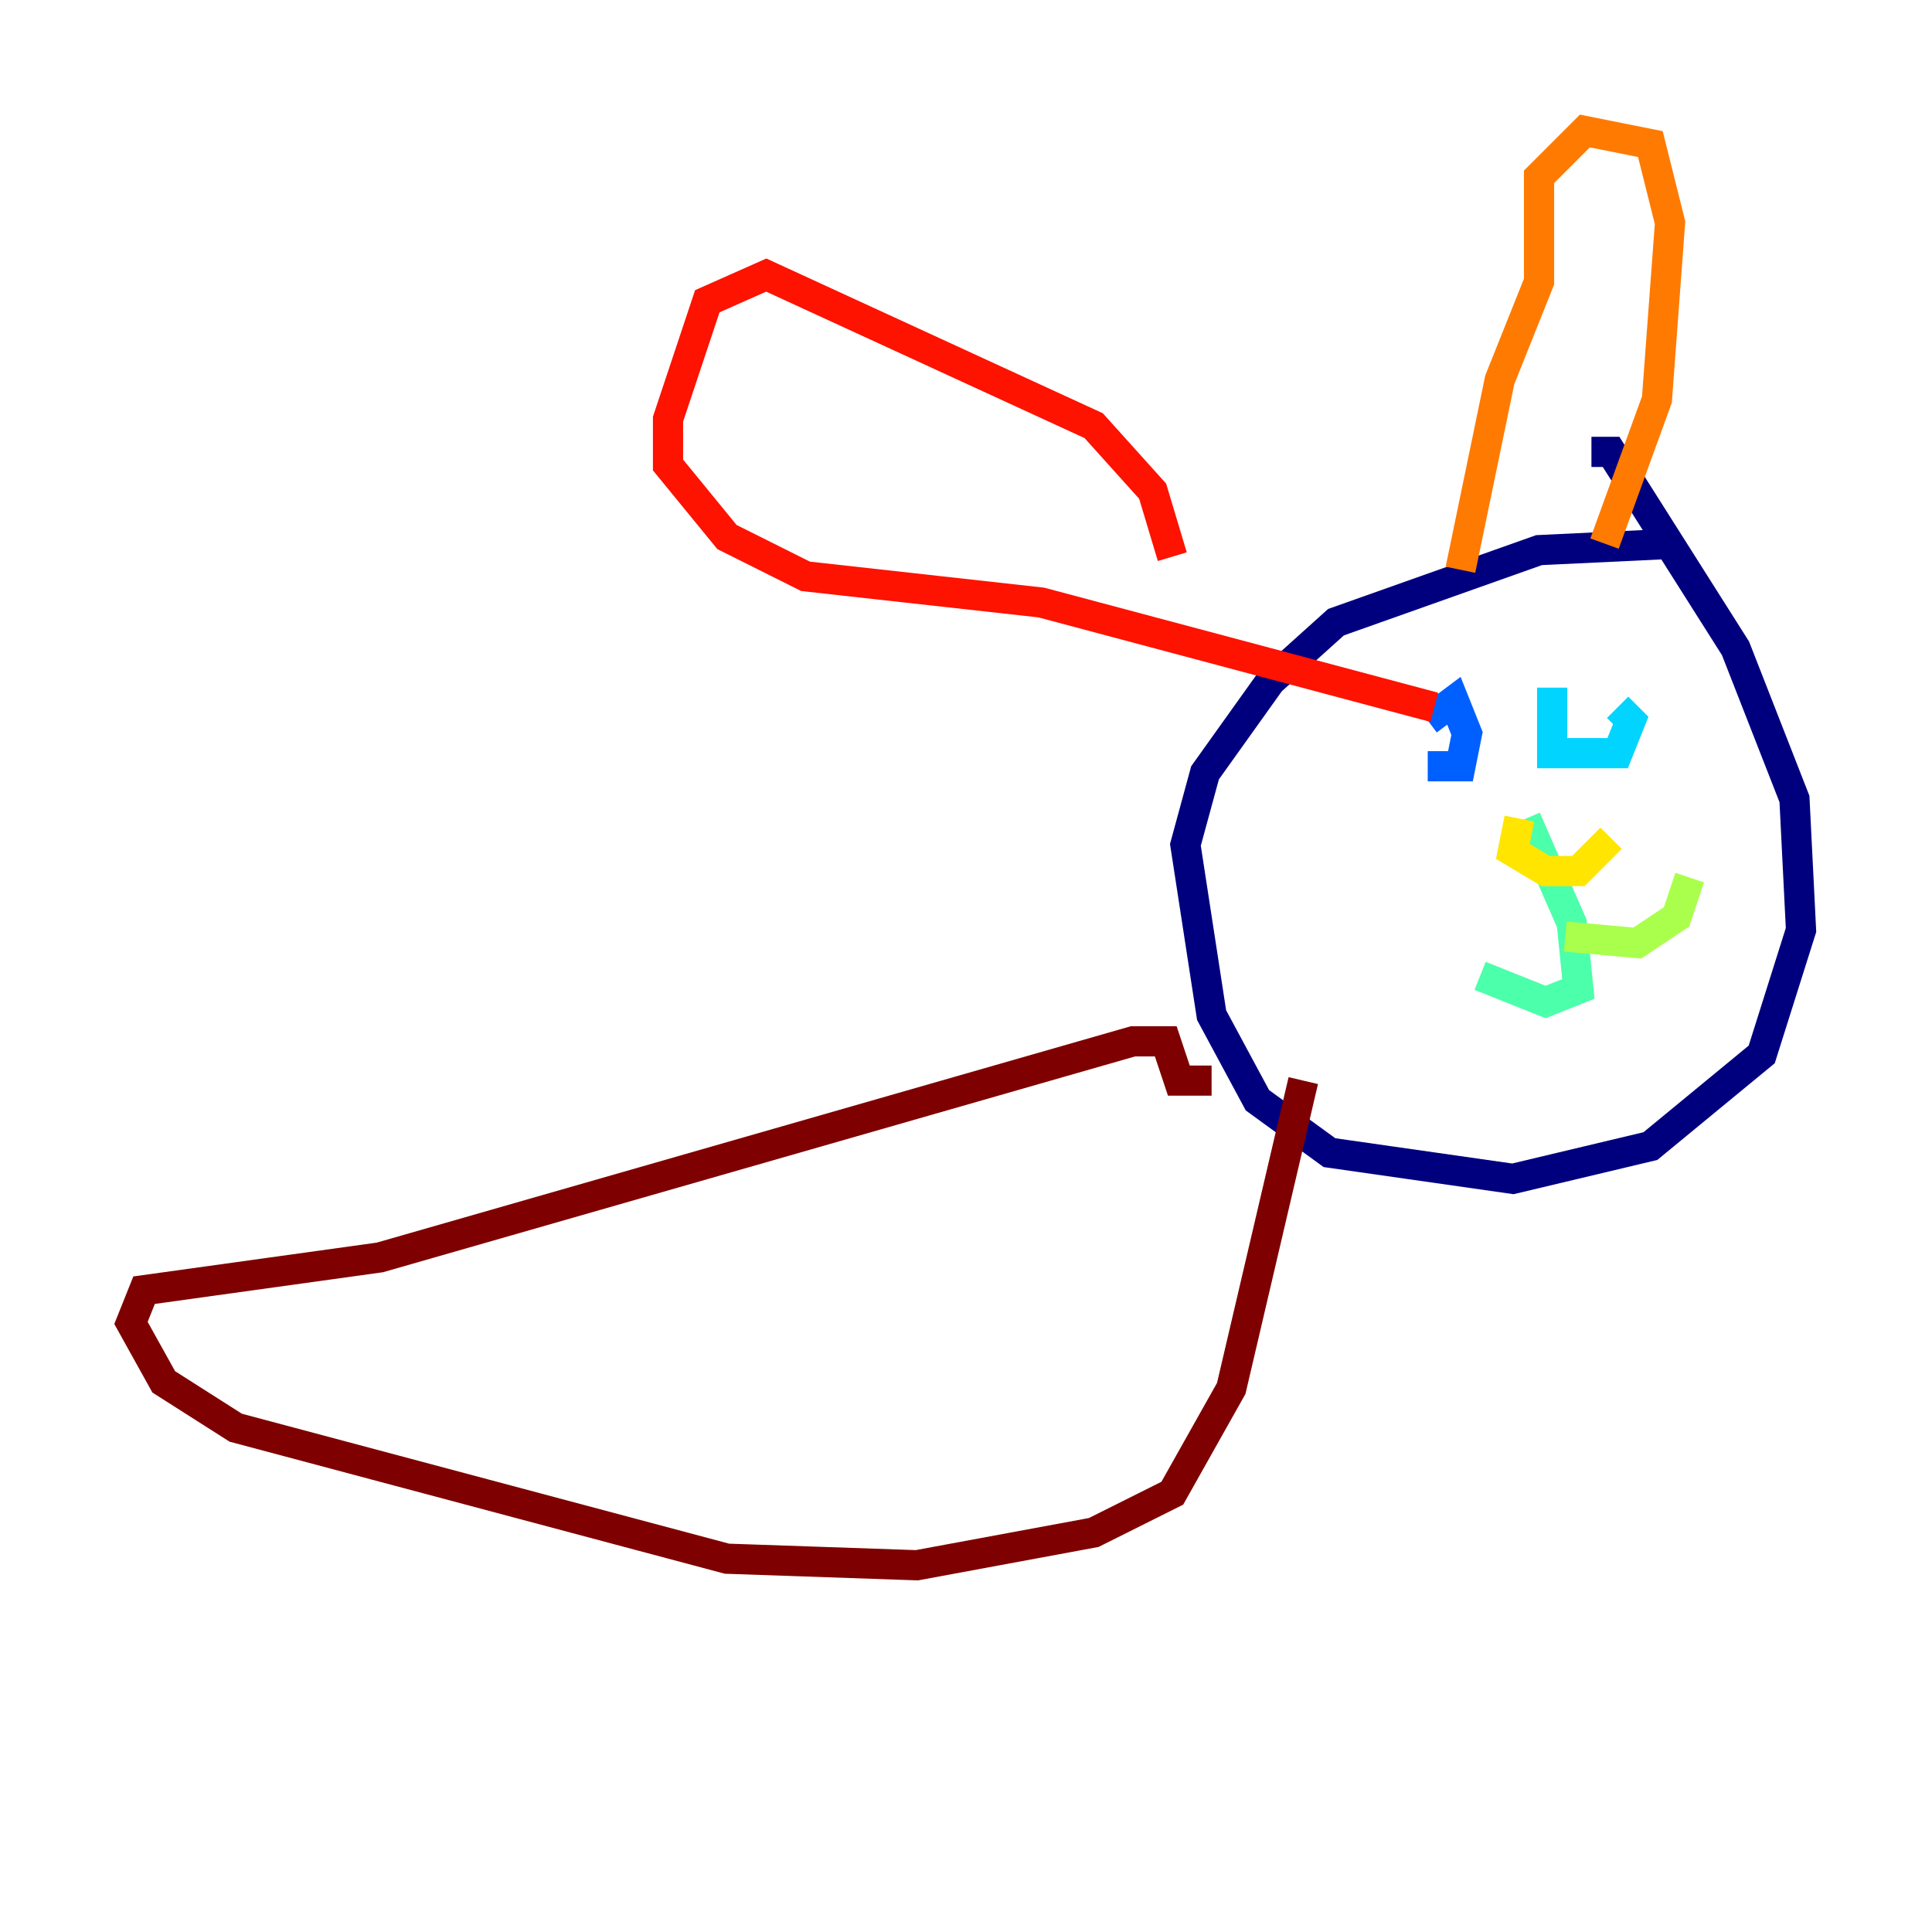 <?xml version="1.0" encoding="utf-8" ?>
<svg baseProfile="tiny" height="128" version="1.2" viewBox="0,0,128,128" width="128" xmlns="http://www.w3.org/2000/svg" xmlns:ev="http://www.w3.org/2001/xml-events" xmlns:xlink="http://www.w3.org/1999/xlink"><defs /><polyline fill="none" points="111.078,36.014 101.966,36.447 88.515,41.22 84.176,45.125 79.837,51.2 78.536,55.973 80.271,67.254 83.308,72.895 88.081,76.366 100.231,78.102 109.342,75.932 116.719,69.858 119.322,61.614 118.888,52.936 114.983,42.956 106.739,29.939 105.437,29.939" stroke="#00007f" stroke-width="2" /><polyline fill="none" points="101.098,42.088 101.098,42.088" stroke="#0000fe" stroke-width="2" /><polyline fill="none" points="94.59,50.766 96.759,50.766 97.193,48.597 96.325,46.427 94.59,47.729" stroke="#0060ff" stroke-width="2" /><polyline fill="none" points="102.834,45.559 102.834,49.898 107.173,49.898 108.041,47.729 107.173,46.861" stroke="#00d4ff" stroke-width="2" /><polyline fill="none" points="101.098,54.237 104.136,61.18 104.57,65.519 102.4,66.386 98.061,64.651" stroke="#4cffaa" stroke-width="2" /><polyline fill="none" points="103.702,62.047 108.475,62.481 111.078,60.746 111.946,58.142" stroke="#aaff4c" stroke-width="2" /><polyline fill="none" points="100.664,54.237 100.231,56.407 102.4,57.709 104.57,57.709 106.739,55.539" stroke="#ffe500" stroke-width="2" /><polyline fill="none" points="106.305,36.014 109.776,26.468 110.644,14.752 109.342,9.546 105.003,8.678 101.966,11.715 101.966,18.658 99.363,25.166 96.759,37.749" stroke="#ff7a00" stroke-width="2" /><polyline fill="none" points="77.668,36.881 76.366,32.542 72.461,28.203 50.766,18.224 46.861,19.959 44.258,27.77 44.258,30.807 48.163,35.58 53.37,38.183 68.99,39.919 95.024,46.861" stroke="#fe1200" stroke-width="2" /><polyline fill="none" points="80.271,71.593 78.102,71.593 77.234,68.99 75.064,68.99 25.166,83.308 9.546,85.478 8.678,87.647 10.848,91.552 15.62,94.59 48.163,103.268 60.746,103.702 72.461,101.532 77.668,98.929 81.573,91.986 86.346,71.593" stroke="#7f0000" stroke-width="2" /></svg>